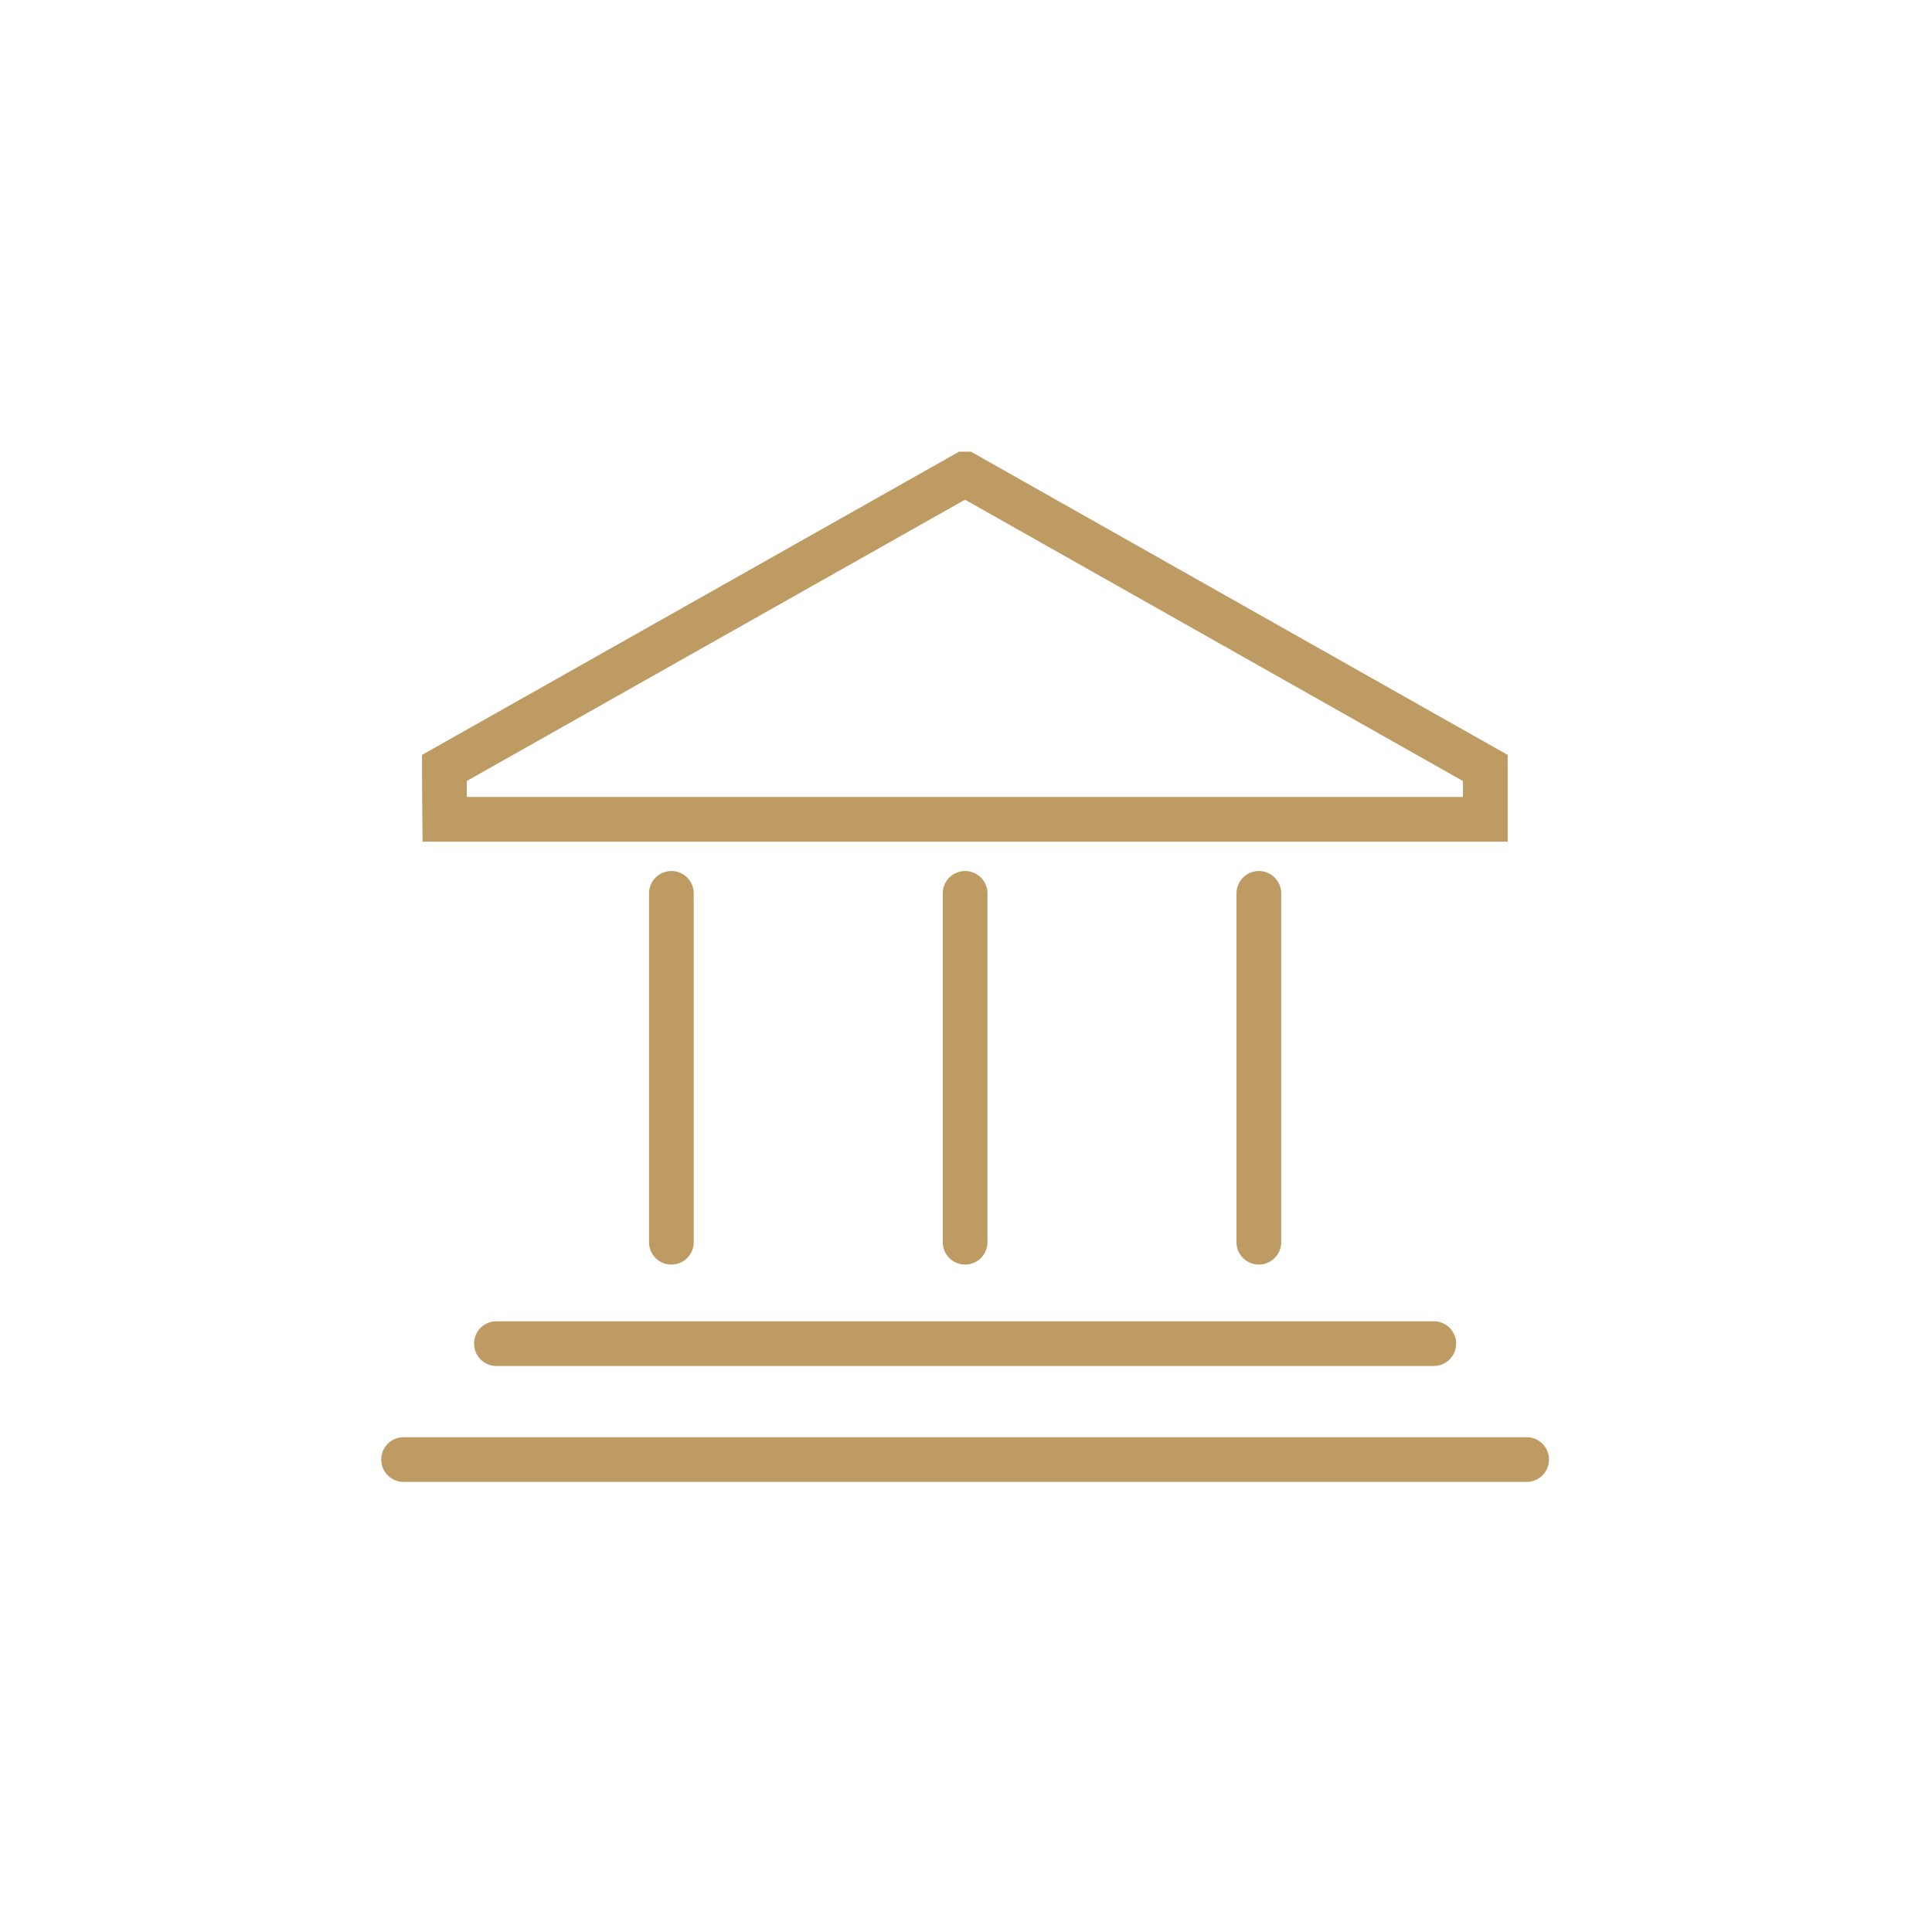 <?xml version="1.0" encoding="UTF-8"?>
<svg id="Layer_1" xmlns="http://www.w3.org/2000/svg" version="1.1" viewBox="0 0 1080 1080">
  <!-- Generator: Adobe Illustrator 29.0.0, SVG Export Plug-In . SVG Version: 2.1.0 Build 186)  -->
  <defs>
    <style>
      .st0 {
        stroke-linecap: round;
        stroke-linejoin: round;
      }

      .st0, .st1 {
        fill: none;
        stroke: #be9b62;
        stroke-width: 25px;
      }

      .st1 {
        stroke-miterlimit: 10;
      }
    </style>
  </defs>
  <path class="st1" d="M539.4,265c-97,54.8-194,109.5-291,164.3,0,9.6.1,19.1.2,28.7h581.7v-28.7c-96.9-54.8-193.9-109.5-290.8-164.3Z"/>
  <line class="st0" x1="539.5" y1="499.4" x2="539.5" y2="694.4"/>
  <line class="st0" x1="703.7" y1="499.4" x2="703.7" y2="694.4"/>
  <line class="st0" x1="375.3" y1="499.4" x2="375.3" y2="694.4"/>
  <line class="st0" x1="277.5" y1="751.1" x2="801.5" y2="751.1"/>
  <line class="st0" x1="225.6" y1="815.9" x2="853.4" y2="815.9"/>
</svg>